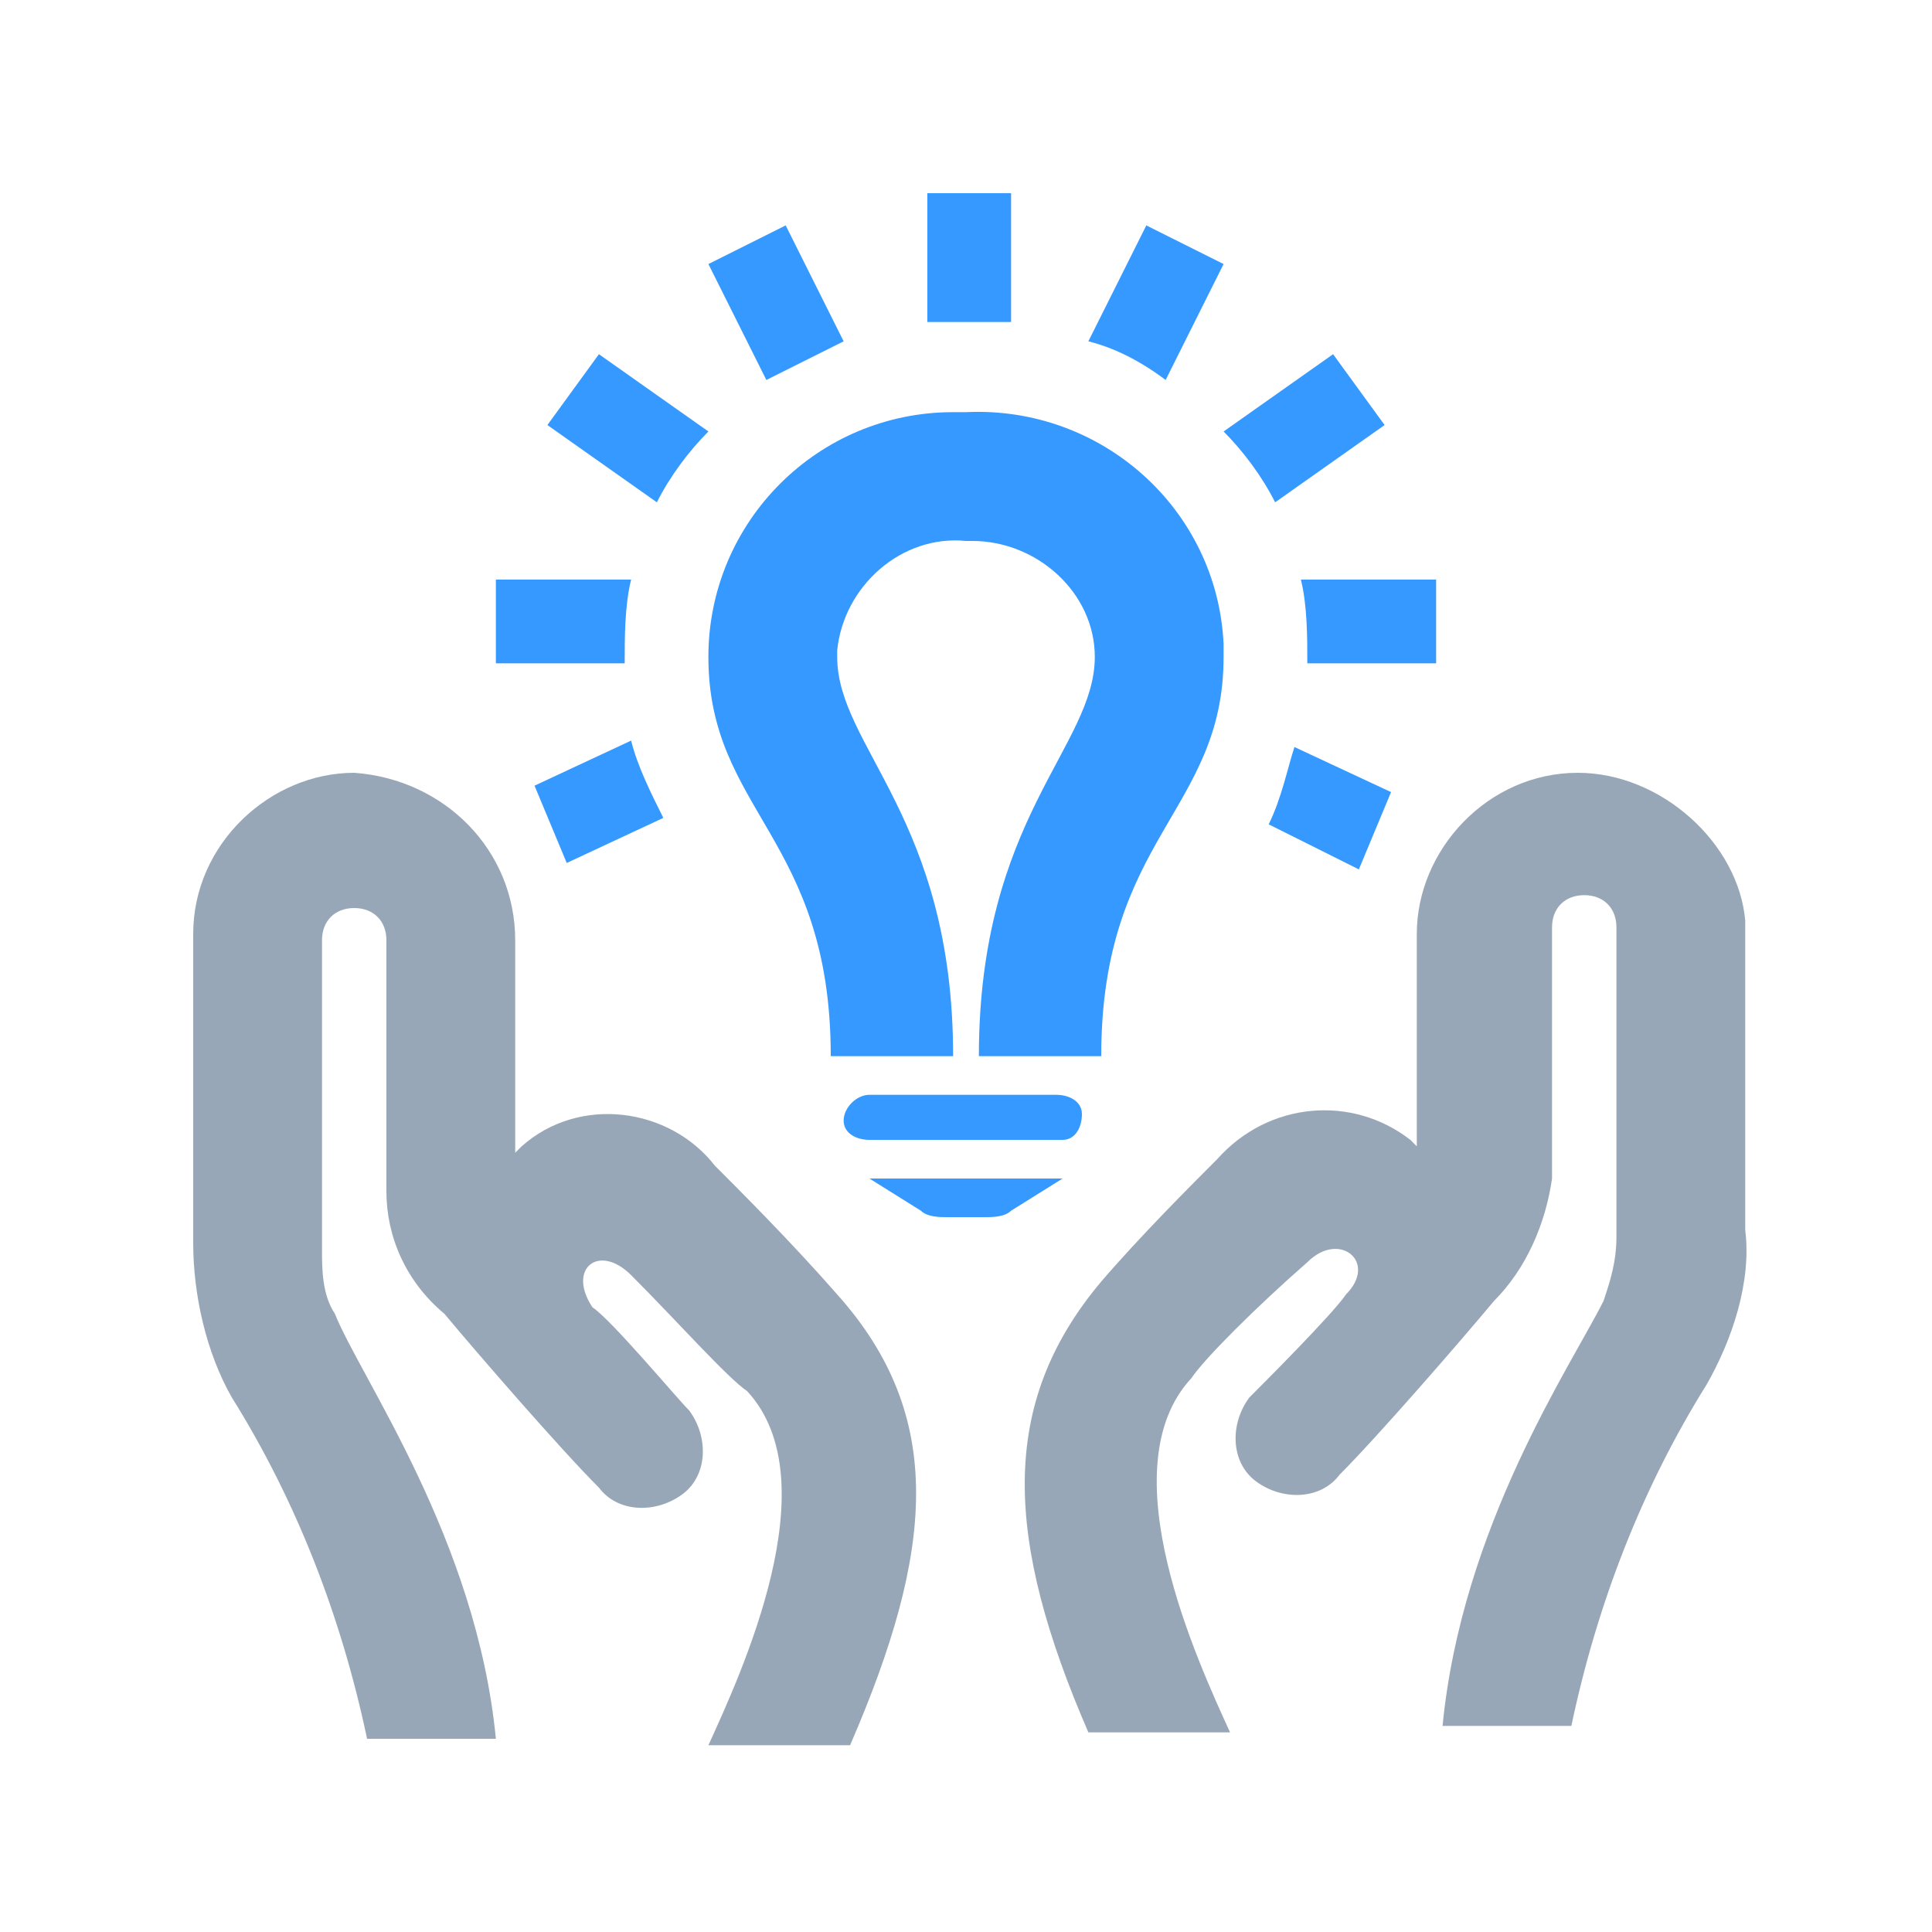 <?xml version="1.0" encoding="utf-8"?>
<!-- Generator: Adobe Illustrator 24.3.0, SVG Export Plug-In . SVG Version: 6.00 Build 0)  -->
<svg version="1.1" id="레이어_1" xmlns="http://www.w3.org/2000/svg" xmlns:xlink="http://www.w3.org/1999/xlink" x="0px"
	 y="0px" viewBox="0 0 30 30" style="enable-background:new 0 0 30 30;" xml:space="preserve">
<style type="text/css">
	.st0{fill:#98A7B7;}
	.st1{fill:#3599FF;}
</style>
<g>
	<polygon class="st0" points="16.9,5.3 16.9,5.3 16.9,5.3 	"/>
	<path class="st1" d="M19,4.1l-1.2-0.6l-0.9,1.8c0.4,0.1,0.8,0.3,1.2,0.6L19,4.1z"/>
	<path class="st1" d="M15.7,5V3h-1.3v2C14.8,5,15.2,5,15.7,5z"/>
	<path class="st1" d="M21.5,6.6l-0.8-1.1L19,6.7c0.3,0.3,0.6,0.7,0.8,1.1L21.5,6.6z"/>
	<path class="st1" d="M22.3,9h-2.1c0.1,0.4,0.1,0.9,0.1,1.3h2V9z"/>
	<path class="st1" d="M13.1,5.3l-0.9-1.8L11,4.1l0.9,1.8C12.3,5.7,12.7,5.5,13.1,5.3z"/>
	<path class="st1" d="M19.7,12.8l1.4,0.7l0.5-1.2l-1.5-0.7C20,11.9,19.9,12.4,19.7,12.8z"/>
	<path class="st1" d="M13.5,17C13.5,17,13.5,17,13.5,17c-0.2,0-0.4,0.2-0.4,0.4c0,0.2,0.2,0.3,0.4,0.3h3c0,0,0,0,0,0
		c0.2,0,0.3-0.2,0.3-0.4c0-0.2-0.2-0.3-0.4-0.3H13.5z"/>
	<path class="st1" d="M14.8,16.4c0-3.7-1.8-4.8-1.8-6.2c0,0,0-0.1,0-0.1c0.1-1,1-1.8,2-1.7h0c0,0,0.1,0,0.1,0c1,0,1.9,0.8,1.9,1.8
		c0,1.4-1.8,2.5-1.8,6.2h1.9c0-3.4,1.9-3.8,1.9-6.2c0-0.1,0-0.1,0-0.2c-0.1-2.1-1.9-3.7-4-3.6h0c-0.1,0-0.1,0-0.2,0
		c-2.1,0-3.8,1.7-3.8,3.8c0,2.4,1.9,2.8,1.9,6.2H14.8z"/>
	<path class="st1" d="M13.5,18.3l0.8,0.5c0.1,0.1,0.3,0.1,0.4,0.1h0.6c0.1,0,0.3,0,0.4-0.1l0.8-0.5H13.5z"/>
	<path class="st0" d="M24.5,12c-1.4,0-2.5,1.2-2.5,2.5v3.3c0,0-0.1-0.1-0.1-0.1c-0.9-0.7-2.2-0.6-3,0.3c-0.4,0.4-1.2,1.2-1.8,1.9
		c-1.6,1.9-1.5,4-0.2,7h2.2c-0.5-1.1-1.9-4.1-0.6-5.5c0.2-0.3,1-1.1,1.8-1.8c0.5-0.5,1.1,0,0.6,0.5c-0.2,0.3-1.3,1.4-1.5,1.6
		c0,0,0,0,0,0c-0.3,0.4-0.3,1,0.1,1.3s1,0.3,1.3-0.1c0.6-0.6,1.9-2.1,2.4-2.7c0.5-0.5,0.8-1.2,0.9-1.9v-3.9c0-0.3,0.2-0.5,0.5-0.5
		c0.3,0,0.5,0.2,0.5,0.5v4.8c0,0.4-0.1,0.7-0.2,1c-0.5,1-2.2,3.5-2.5,6.6h2c0.4-1.9,1.1-3.7,2.1-5.3c0.4-0.7,0.7-1.6,0.6-2.4v-4.8
		C27,13.1,25.8,12,24.5,12z"/>
	<path class="st0" d="M11.1,18.1c-0.7-0.9-2.1-1.1-3-0.3c0,0-0.1,0.1-0.1,0.1v-3.3c0-1.4-1.1-2.5-2.5-2.6C4.2,12,3,13.1,3,14.5v4.8
		c0,0.8,0.2,1.7,0.6,2.4c1,1.6,1.7,3.4,2.1,5.3h2c-0.3-3.1-2.1-5.6-2.5-6.6c-0.2-0.3-0.2-0.7-0.2-1v-4.8c0-0.3,0.2-0.5,0.5-0.5
		c0.3,0,0.5,0.2,0.5,0.5v3.9c0,0.7,0.3,1.4,0.9,1.9c0.5,0.6,1.8,2.1,2.4,2.7c0.3,0.4,0.9,0.4,1.3,0.1s0.4-0.9,0.1-1.3c0,0,0,0,0,0
		c-0.2-0.2-1.2-1.4-1.5-1.6c-0.4-0.6,0.1-1,0.6-0.5c0.7,0.7,1.5,1.6,1.8,1.8c1.3,1.4-0.1,4.4-0.6,5.5l2.2,0c1.3-3,1.5-5.1-0.2-7
		C12.3,19.3,11.5,18.5,11.1,18.1z"/>
	<path class="st1" d="M9.7,10.3c0-0.4,0-0.9,0.1-1.3H7.7v1.3L9.7,10.3L9.7,10.3z"/>
	<path class="st1" d="M11,6.7L9.3,5.5L8.5,6.6l1.7,1.2C10.4,7.4,10.7,7,11,6.7z"/>
	<path class="st1" d="M8.3,12.2l0.5,1.2l1.5-0.7c-0.2-0.4-0.4-0.8-0.5-1.2L8.3,12.2z"/>
</g>
</svg>

